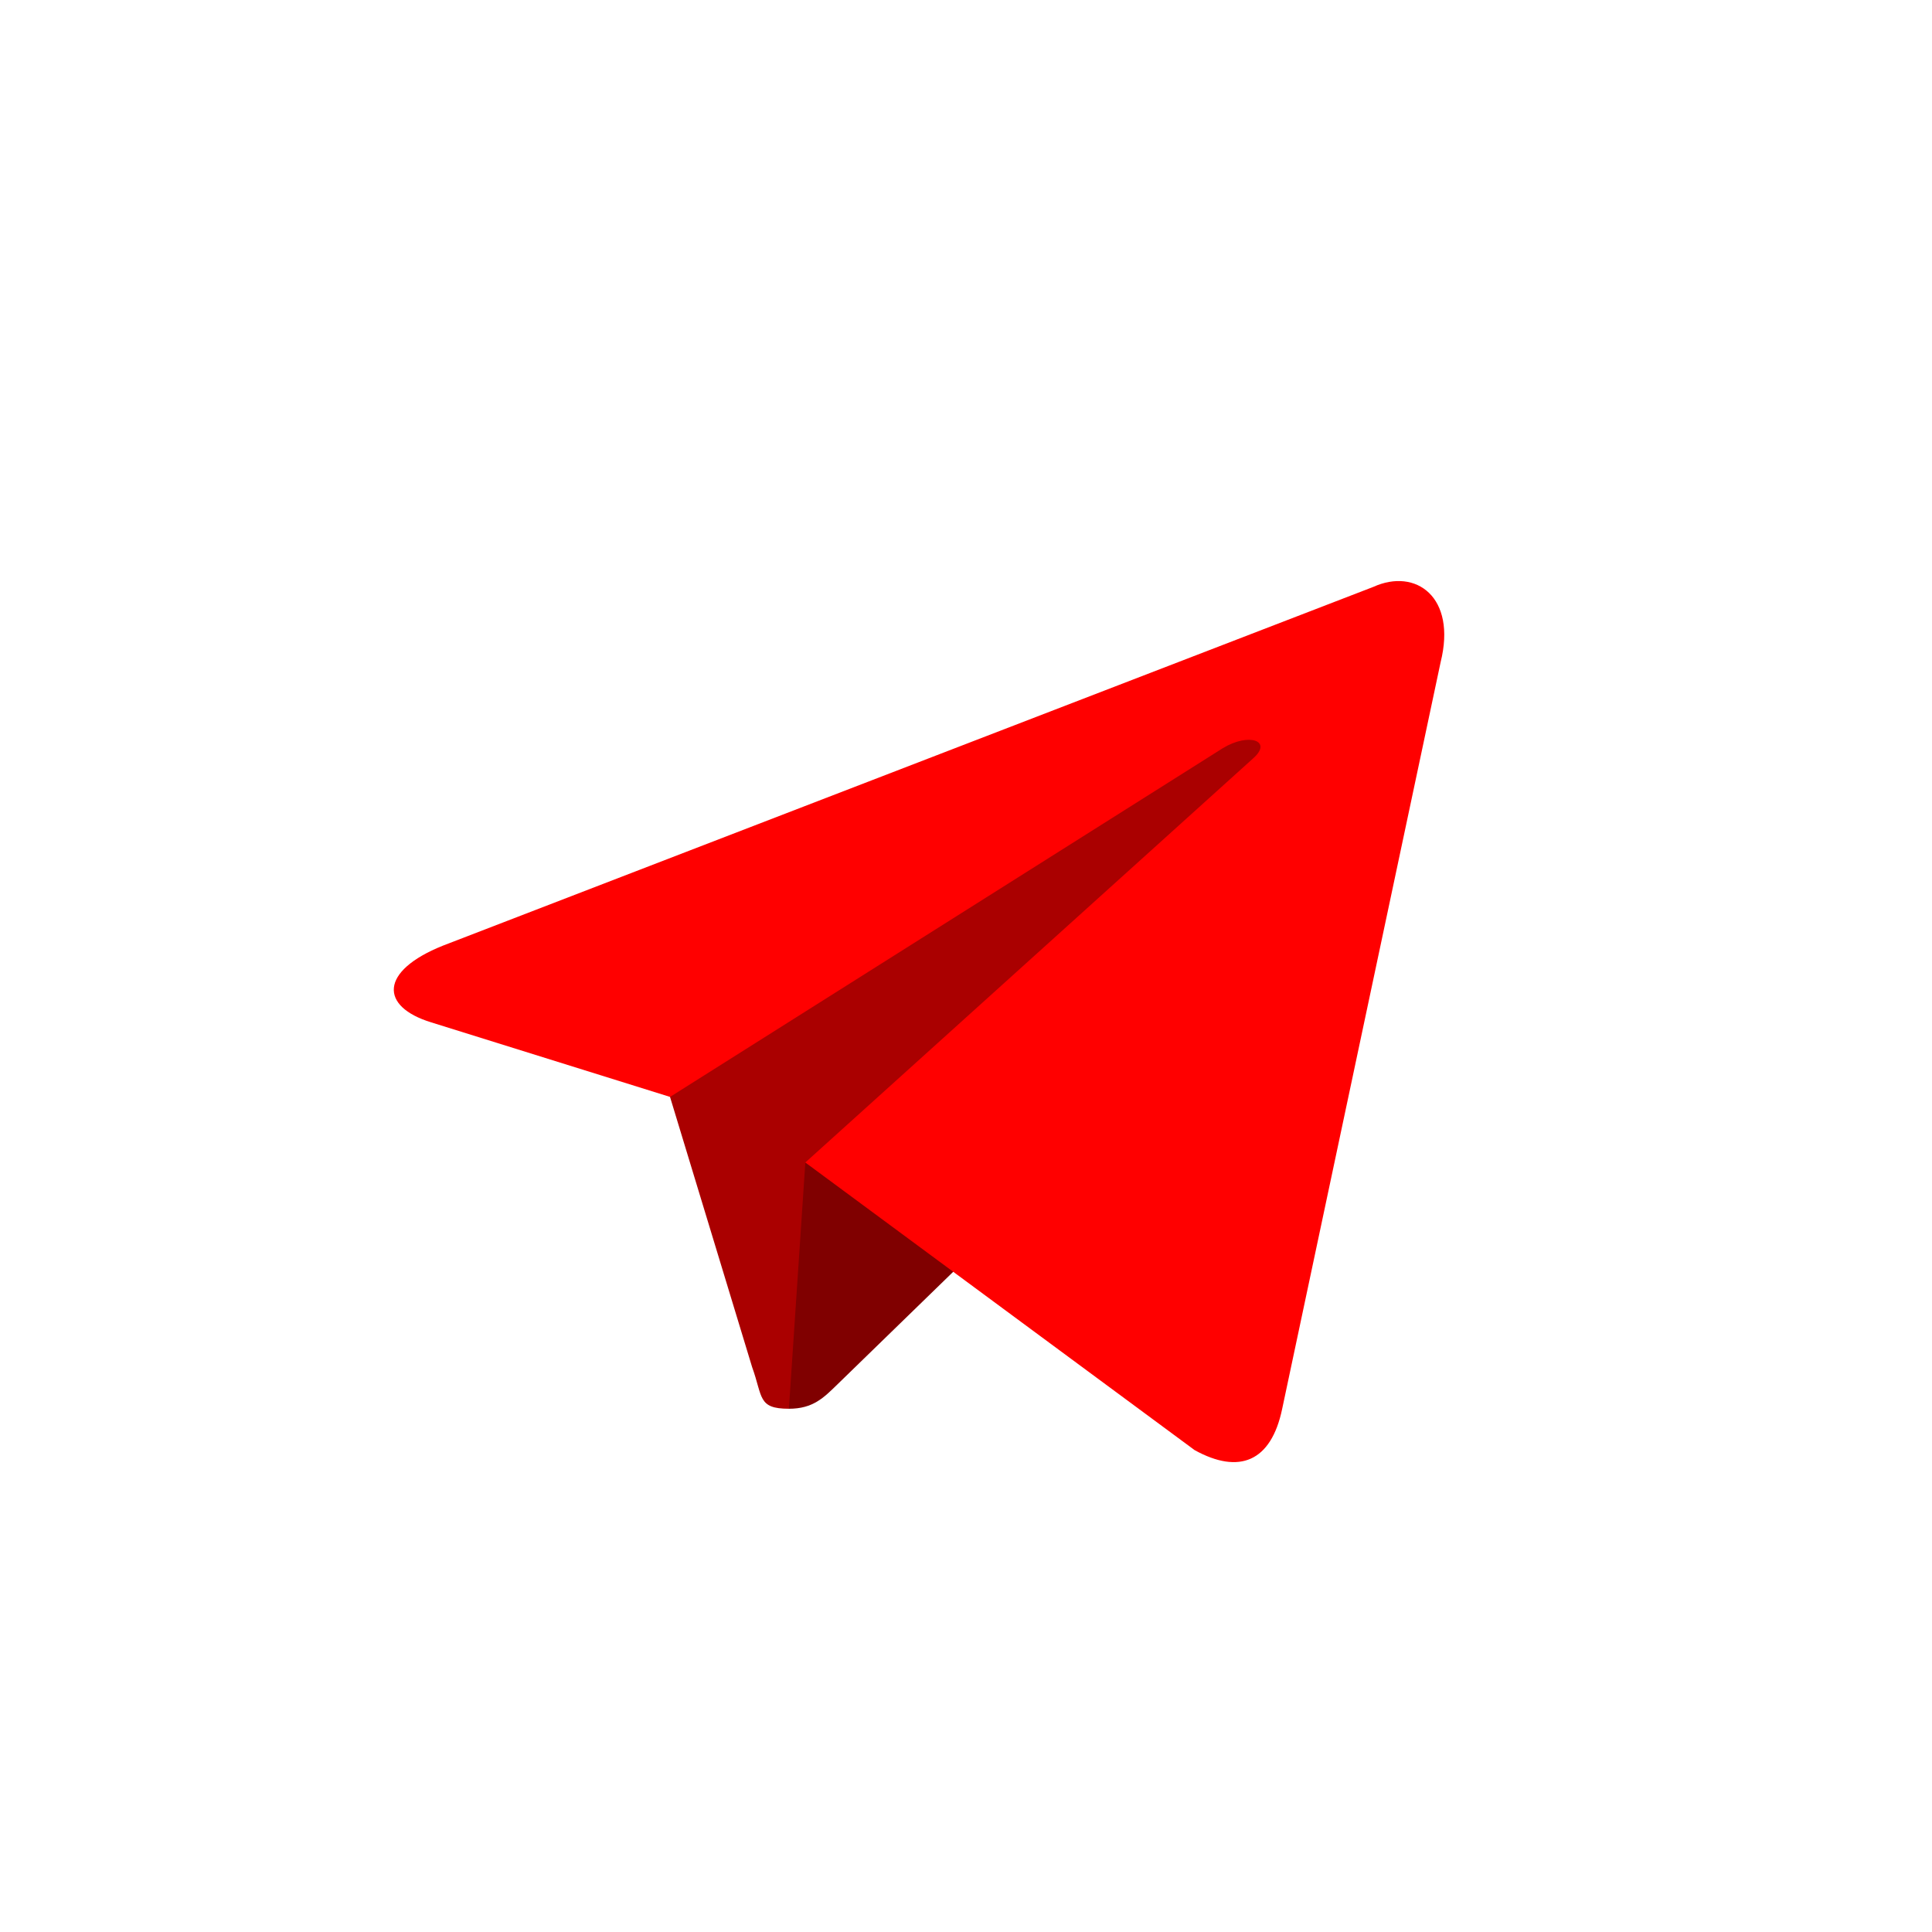 <?xml version="1.0" encoding="UTF-8" standalone="no"?>
<svg
   xmlns:dc="http://purl.org/dc/elements/1.1/"
   xmlns:cc="http://creativecommons.org/ns#"
   xmlns:rdf="http://www.w3.org/1999/02/22-rdf-syntax-ns#"
   xmlns:svg="http://www.w3.org/2000/svg"
   xmlns="http://www.w3.org/2000/svg"
   xmlns:sodipodi="http://sodipodi.sourceforge.net/DTD/sodipodi-0.dtd"
   xmlns:inkscape="http://www.inkscape.org/namespaces/inkscape"
   version="1.1"
   id="svg2"
   viewBox="0 0 240 240"
   sodipodi:docname="telegram.svg"
   inkscape:version="0.92.3 (2405546, 2018-03-11)">
  <sodipodi:namedview
     pagecolor="#ffffff"
     bordercolor="#666666"
     borderopacity="1"
     objecttolerance="10"
     gridtolerance="10"
     guidetolerance="10"
     inkscape:pageopacity="0"
     inkscape:pageshadow="2"
     inkscape:window-width="640"
     inkscape:window-height="480"
     id="namedview14"
     showgrid="false"
     inkscape:zoom="0.98333333"
     inkscape:cx="120"
     inkscape:cy="120"
     inkscape:window-x="0"
     inkscape:window-y="27"
     inkscape:window-maximized="0"
     inkscape:current-layer="svg2" />
  <defs
     id="defs4">
    <linearGradient
       gradientTransform="translate(-285.763,0)"
       gradientUnits="userSpaceOnUse"
       y2="180"
       x2="100.008"
       y1="40.008"
       x1="160.008"
       id="b">
      <stop
         id="stop7"
         offset="0"
         stop-color="#37aee2" />
      <stop
         id="stop9"
         offset="1"
         stop-color="#1e96c8" />
    </linearGradient>
    <linearGradient
       y2="0.802"
       x2="0.851"
       y1="0.437"
       x1="0.66"
       id="w">
      <stop
         id="stop12"
         offset="0"
         stop-color="#eff7fc" />
      <stop
         id="stop14"
         offset="1"
         stop-color="#fff" />
    </linearGradient>
  </defs>
  <path
     style="fill:#aa0000"
     id="path18"
     d="m98 175c-3.888 0-3.227-1.468-4.568-5.17L82 132.206 170 80"
     fill="#c8daea" />
  <path
     style="fill:#800000"
     id="path20"
     d="m98 175c3 0 4.325-1.372 6-3l16-15.558-19.958-12.035"
     fill="#a9c9dd" />
  <path
     style="fill:#ff0000"
     id="path22"
     d="m100.04 144.41 48.36 35.729c5.519 3.045 9.501 1.468 10.876-5.123l19.685-92.763c2.015-8.08-3.08-11.745-8.359-9.348l-115.59 44.571c-7.89 3.165-7.844 7.567-1.438 9.528l29.663 9.258 68.673-43.325c3.242-1.966 6.217-0.909 3.775 1.258"
     fill="url(#w)" />
</svg>

